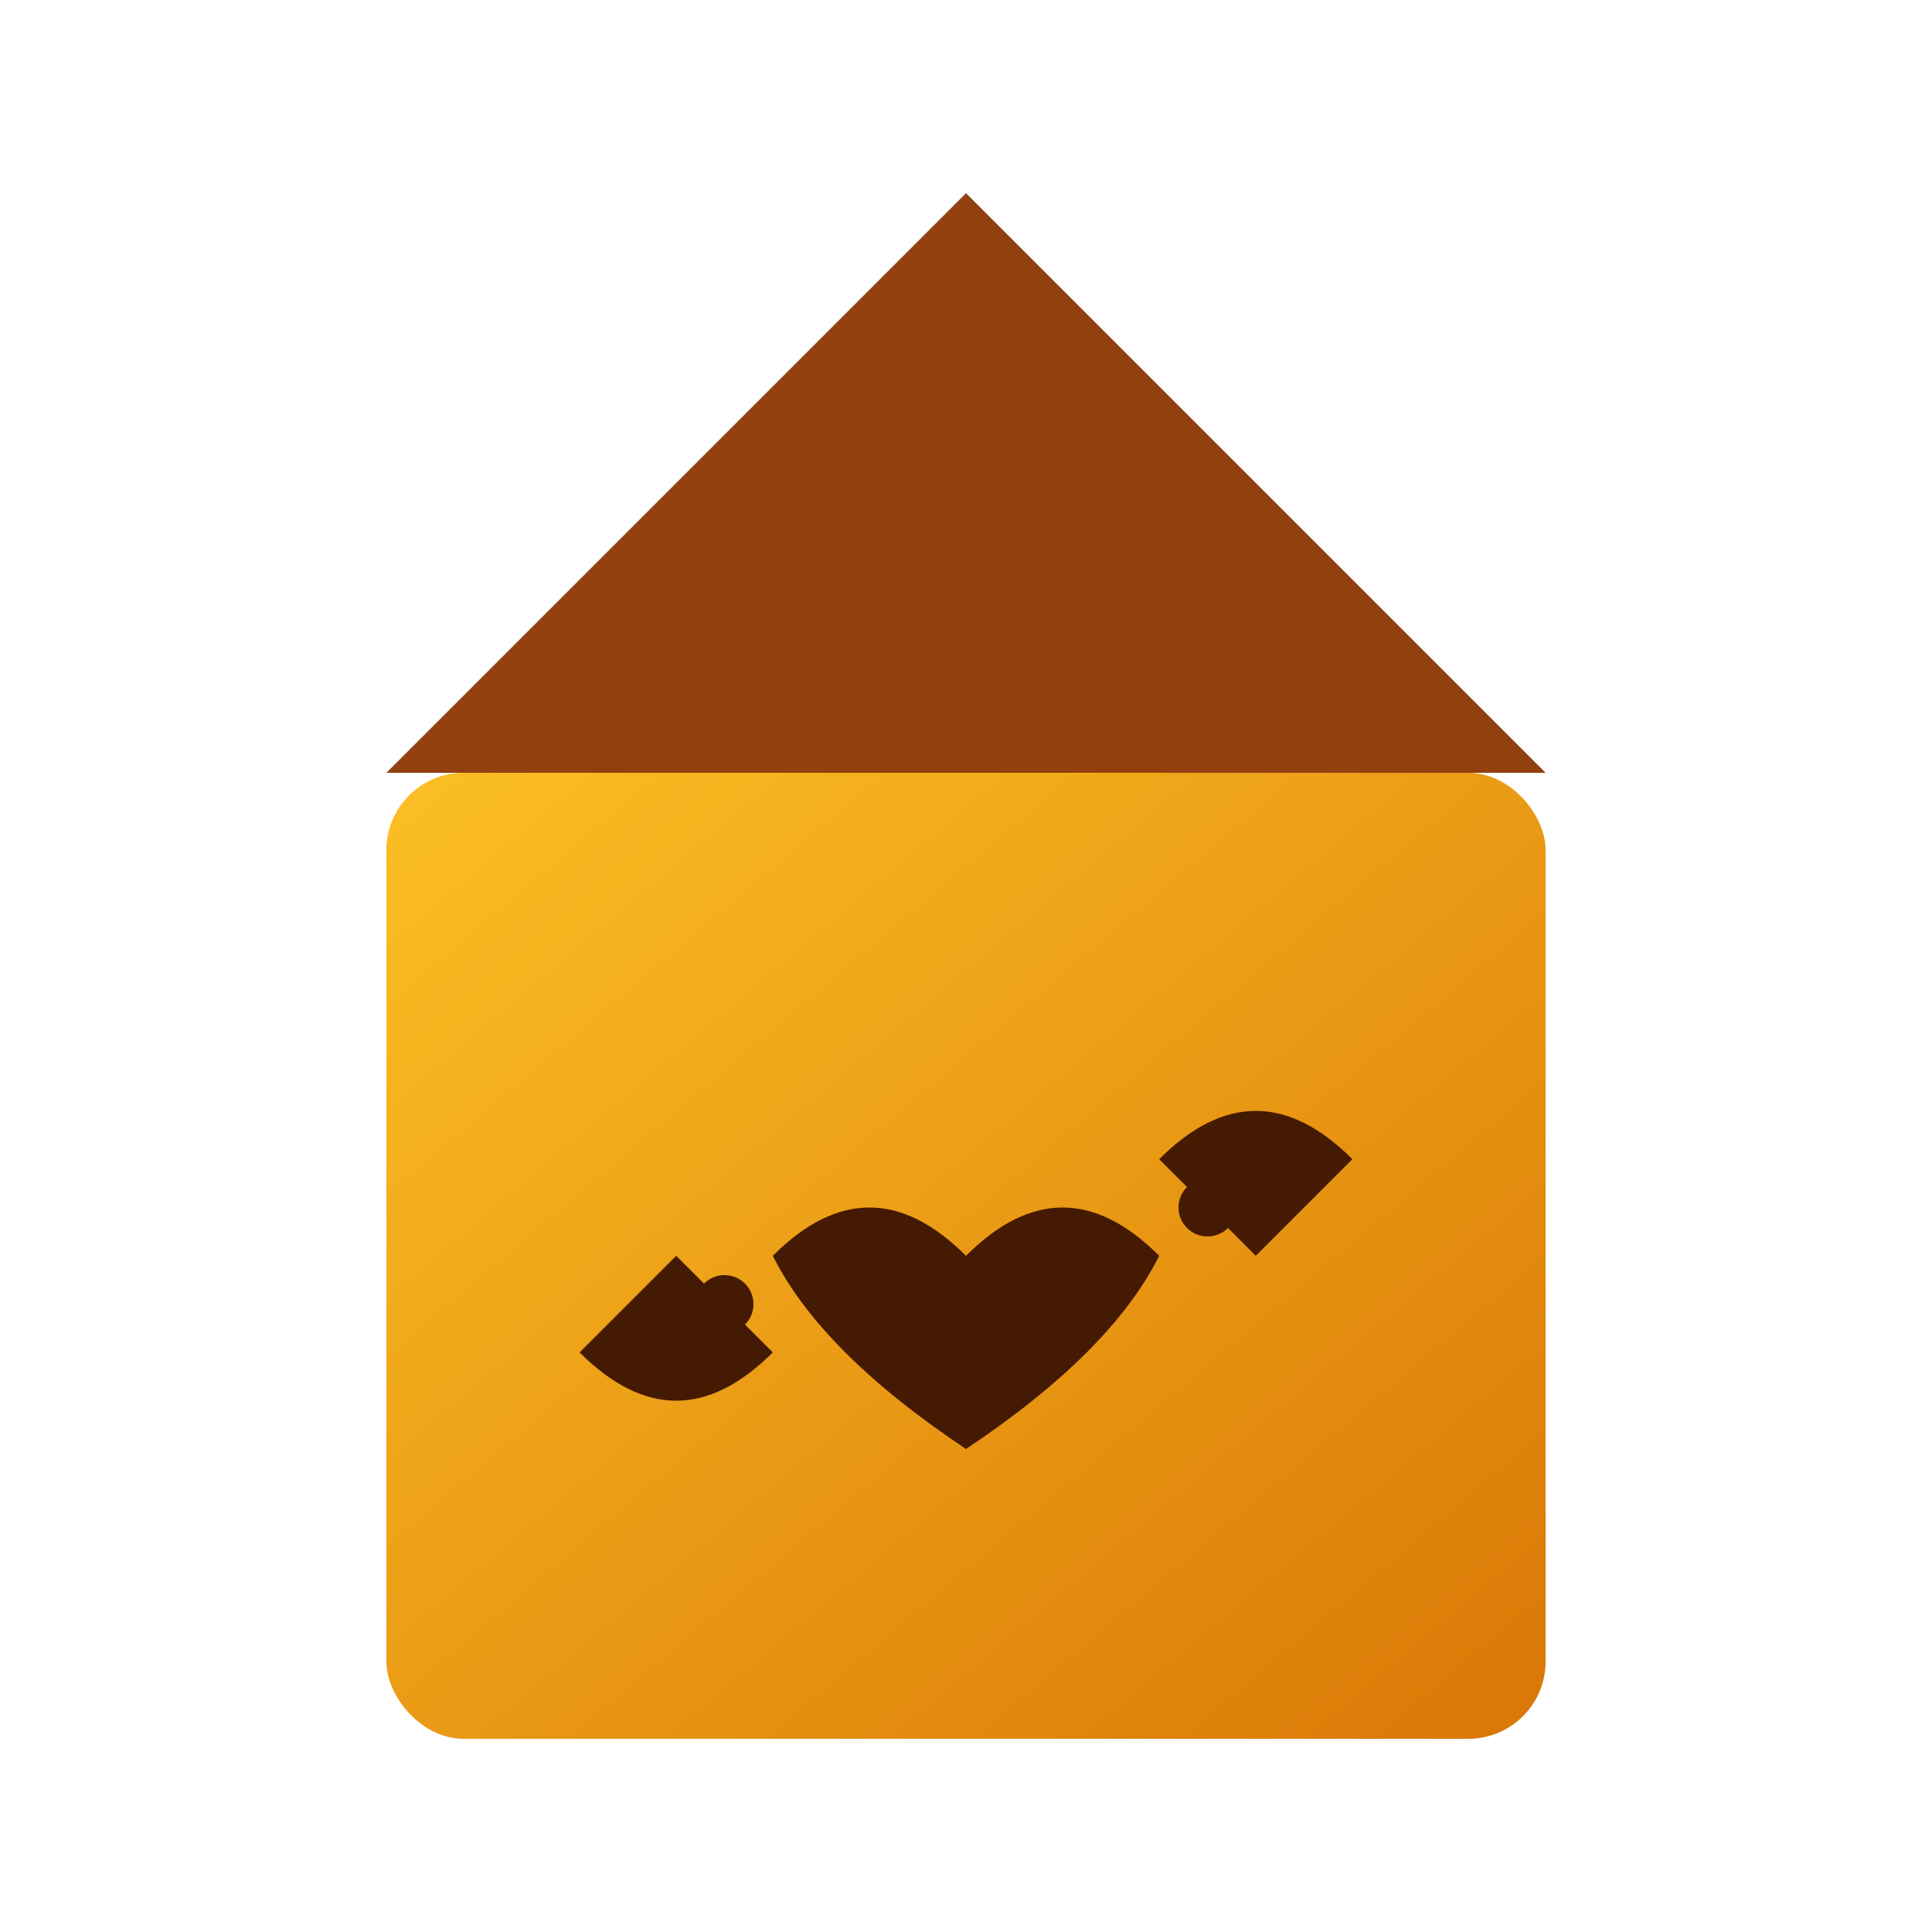 <svg width="200" height="200" viewBox="0 0 200 200" xmlns="http://www.w3.org/2000/svg">
  <!-- Casa com gradiente dourado -->
  <defs>
    <linearGradient id="houseGradient" x1="0%" y1="0%" x2="100%" y2="100%">
      <stop offset="0%" style="stop-color:#fbbf24;stop-opacity:1" />
      <stop offset="100%" style="stop-color:#d97706;stop-opacity:1" />
    </linearGradient>
  </defs>
  
  <!-- Telhado da casa -->
  <polygon points="100,20 160,80 40,80" fill="#92400e" />
  
  <!-- Corpo da casa -->
  <rect x="40" y="80" width="120" height="100" fill="url(#houseGradient)" rx="8" />
  
  <!-- Aperto de mãos em forma de coração -->
  <!-- Mão direita (superior) -->
  <path d="M120 120 Q130 110 140 120 Q135 125 130 130 Q125 125 120 120" fill="#451a03" />
  
  <!-- Mão esquerda (inferior) -->
  <path d="M80 140 Q70 150 60 140 Q65 135 70 130 Q75 135 80 140" fill="#451a03" />
  
  <!-- Conexão central (coração) -->
  <path d="M100 130 Q110 120 120 130 Q115 140 100 150 Q85 140 80 130 Q90 120 100 130" fill="#451a03" />
  
  <!-- Detalhes das mãos -->
  <circle cx="125" cy="125" r="3" fill="#451a03" />
  <circle cx="75" cy="135" r="3" fill="#451a03" />
</svg>
